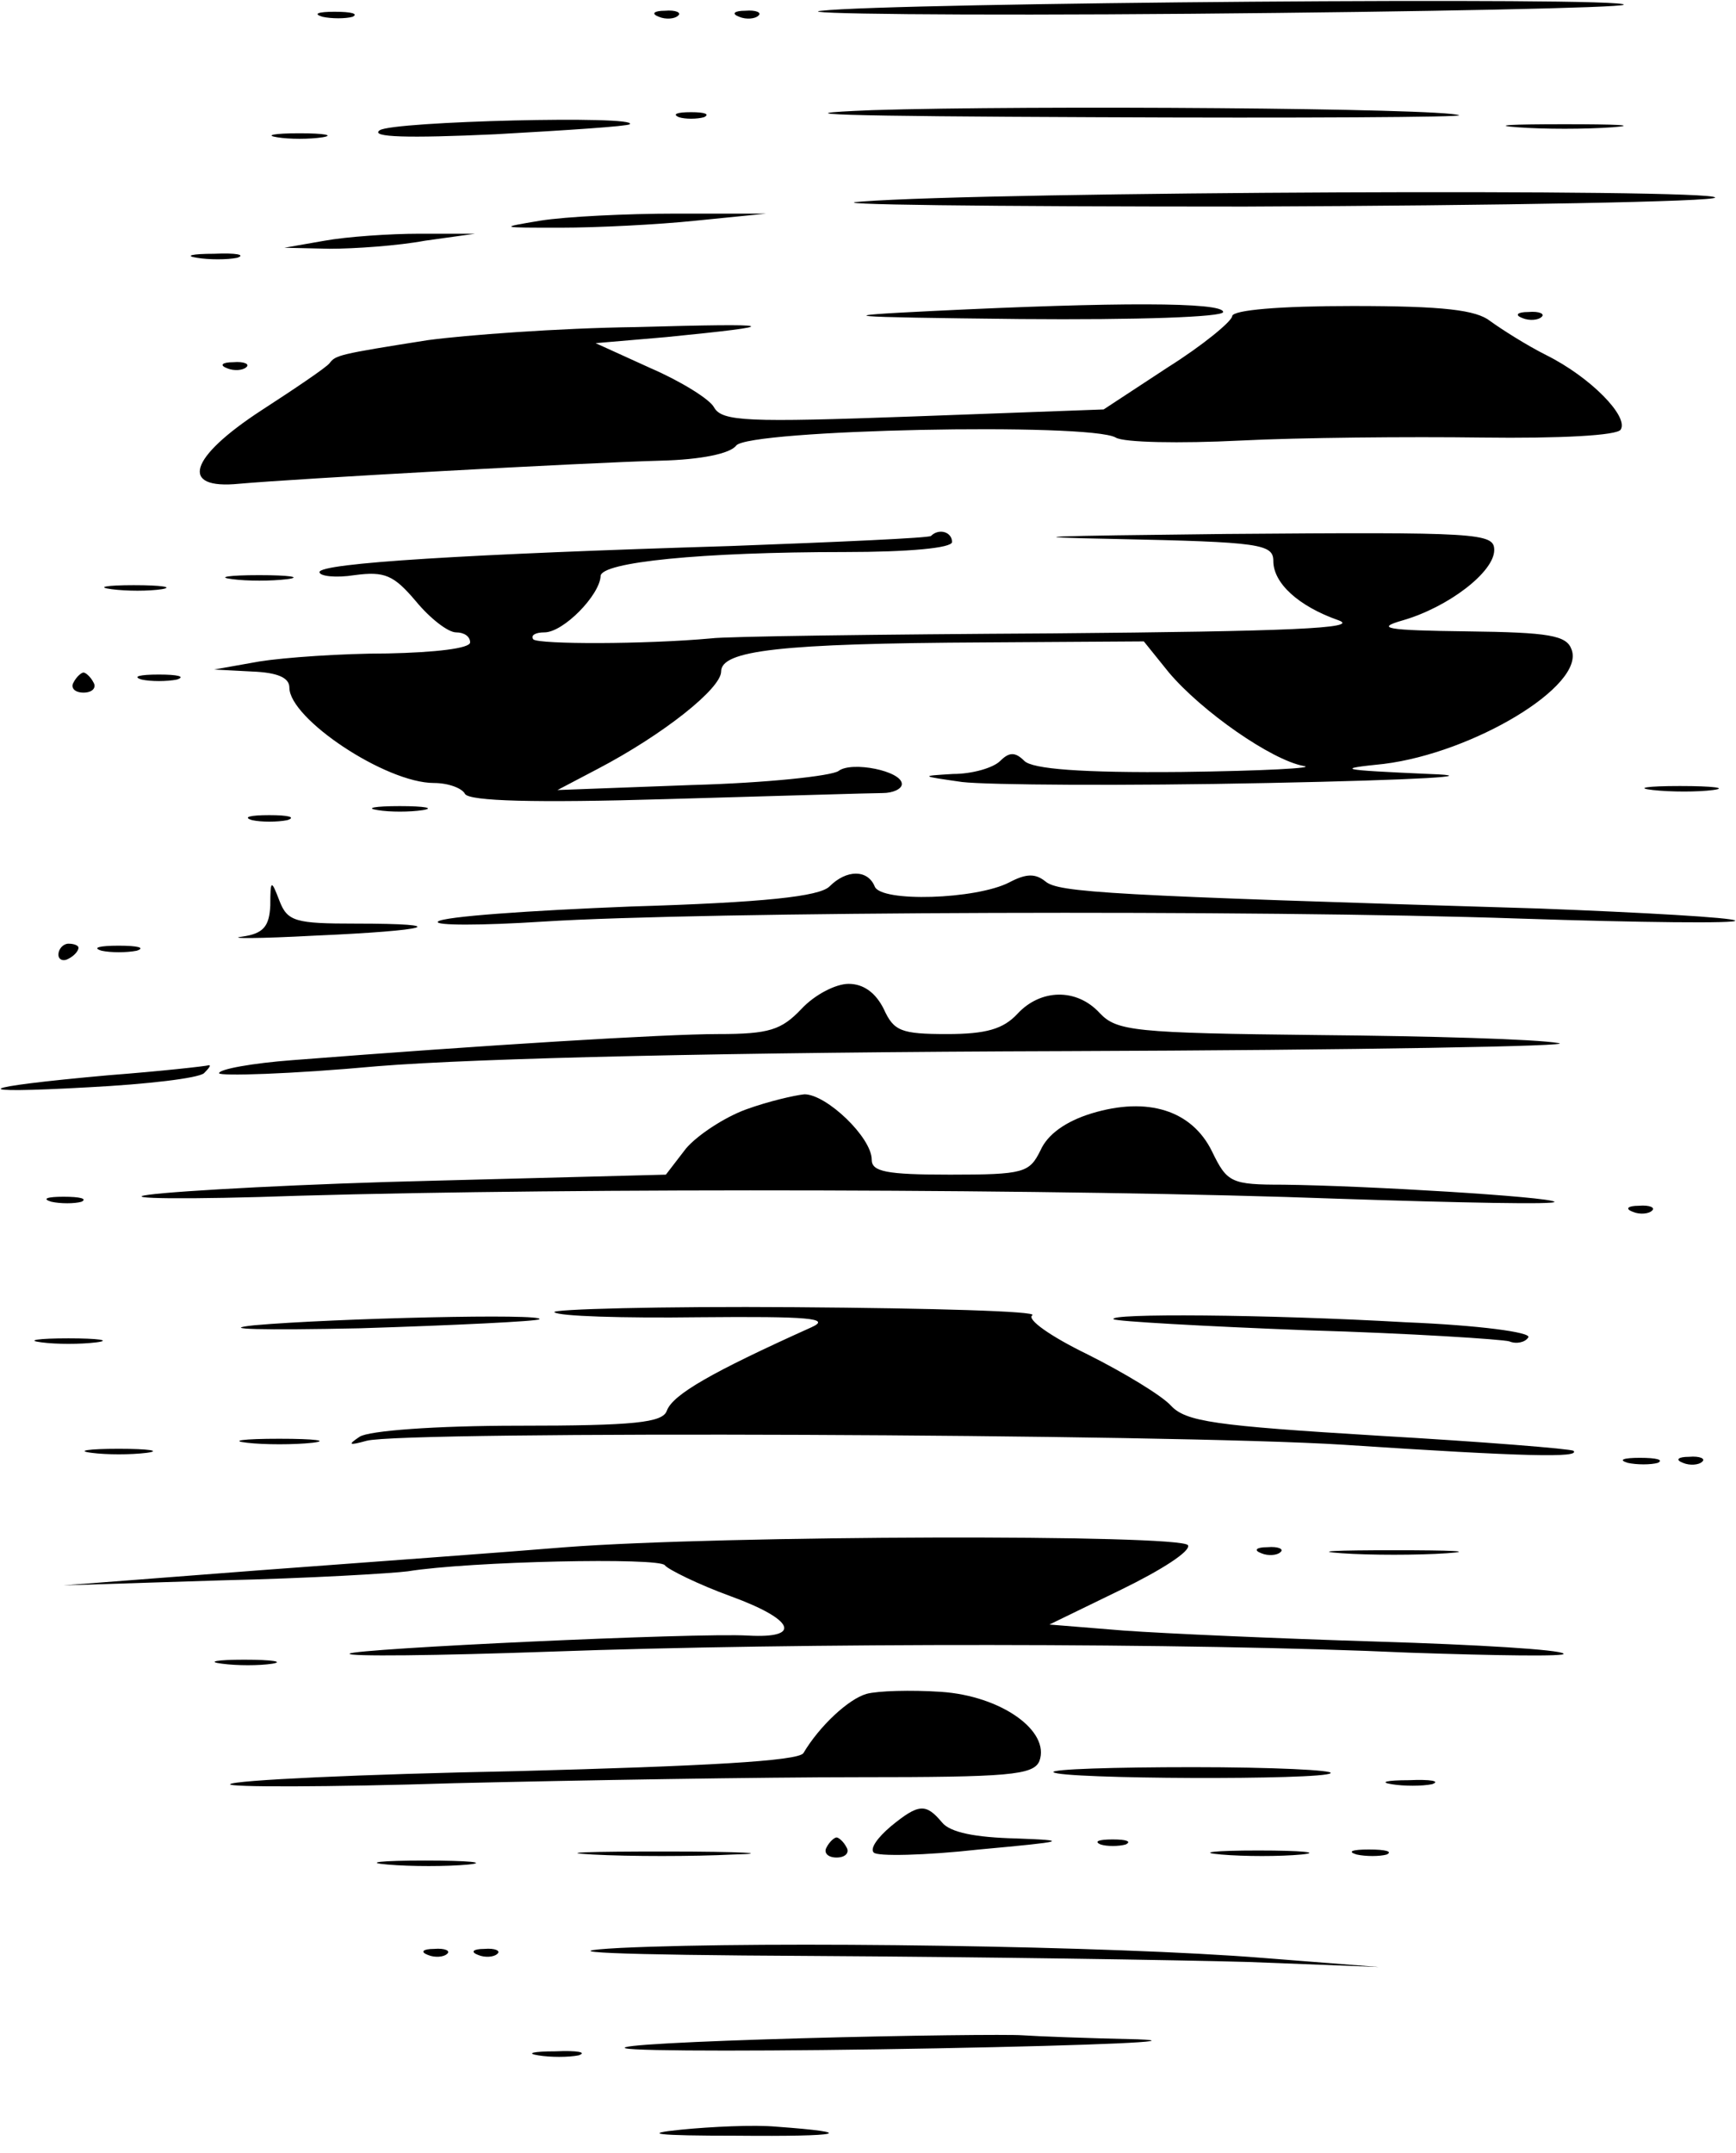 <?xml version="1.0" encoding="iso-8859-1"?>
<!-- Generator: Adobe Illustrator 19.0.0, SVG Export Plug-In . SVG Version: 6.00 Build 0)  -->
<svg version="1.2" baseProfile="tiny" id="Layer_1" xmlns="http://www.w3.org/2000/svg" xmlns:xlink="http://www.w3.org/1999/xlink"
	 x="0px" y="0px" viewBox="-247 358.89 100 124" xml:space="preserve">
<title>face_00064</title>
<path d="M-199.678,359.51c-1.736,0.173,7.865,0.289,21.341,0.173c13.477-0.115,24.697-0.347,24.87-0.52
	C-153.062,358.7-195.746,359.047-199.678,359.51z M-228.423,359.857c0.52,0.115,1.33,0.115,1.735,0
	c0.347-0.174-0.058-0.29-1.041-0.29C-228.655,359.567-229.002,359.683-228.423,359.857z M-209.048,359.857
	c0.405,0.173,0.925,0.115,1.099-0.058c0.231-0.174-0.116-0.347-0.752-0.29C-209.337,359.509-209.511,359.683-209.048,359.857z
	 M-204.421,359.857c0.405,0.173,0.925,0.115,1.099-0.058c0.231-0.174-0.116-0.347-0.752-0.29
	C-204.71,359.509-204.884,359.683-204.421,359.857z M-196.787,365.236c-5.841,0.231-1.503,0.347,12.724,0.404
	c11.915,0.058,21.458,0,21.11-0.115c-1.04-0.405-24.638-0.579-33.834-0.29V365.236z M-207.89,365.64c0.347,0.116,1.04,0.116,1.446,0
	c0.347-0.173,0.057-0.289-0.752-0.289C-208.006,365.351-208.296,365.467-207.89,365.64L-207.89,365.64z M-225.126,366.392
	c-0.578,0.405,1.62,0.463,6.652,0.232c4.164-0.232,7.634-0.463,7.75-0.579C-210.146,365.525-224.374,365.872-225.126,366.392z
	 M-159.596,366.219c1.503,0.116,3.932,0.116,5.494,0c1.504-0.116,0.231-0.174-2.776-0.174
	C-159.886,366.045-161.158,366.103-159.596,366.219L-159.596,366.219z M-231.026,366.797c0.695,0.116,1.852,0.116,2.604,0
	c0.694-0.115,0.115-0.231-1.33-0.231c-1.447,0-2.025,0.116-1.273,0.231H-231.026z M-197.364,370.499
	c-2.718,0.173,7.23,0.289,22.094,0.289c14.922-0.058,27.067-0.29,27.067-0.52c0-0.521-41.642-0.348-49.161,0.23V370.499z
	 M-215.872,371.598c-2.429,0.405-2.371,0.405,1.157,0.405c2.082,0,5.61-0.174,7.808-0.405l4.048-0.405h-5.205
	C-210.898,371.193-214.426,371.366-215.872,371.598z M-228.307,372.754l-2.313,0.405l2.602,0.058c1.446,0,3.933-0.173,5.495-0.463
	l2.892-0.404h-3.181C-224.547,372.35-227.034,372.523-228.307,372.754z M-235.652,373.738c0.694,0.115,1.735,0.115,2.313,0
	c0.521-0.174-0.057-0.29-1.33-0.232C-235.941,373.506-236.404,373.622-235.652,373.738z M-193.315,376.803
	c-5.9,0.29-5.38,0.347,5.09,0.463c6.766,0.058,11.682-0.116,11.682-0.405C-176.543,376.282-182.731,376.282-193.315,376.803z
	 M-176.022,377.093c0,0.288-1.677,1.676-3.702,2.949l-3.701,2.429l-10.99,0.405c-9.542,0.347-10.988,0.29-11.451-0.52
	c-0.231-0.463-1.909-1.504-3.644-2.256l-3.18-1.446l4.048-0.347c6.998-0.694,6.593-0.81-1.735-0.579
	c-4.454,0.058-9.833,0.463-11.973,0.752c-5.147,0.81-5.32,0.868-5.668,1.33c-0.173,0.232-1.966,1.446-3.932,2.719
	c-4.165,2.718-4.743,4.569-1.273,4.222c3.239-0.29,19.896-1.215,24.292-1.33c2.313-0.058,3.99-0.405,4.337-0.868
	c0.694-0.925,20.359-1.33,21.863-0.463c0.462,0.29,3.701,0.347,7.172,0.174c3.412-0.174,9.716-0.231,13.938-0.174
	c4.454,0.058,7.808-0.115,7.982-0.462c0.462-0.752-1.735-3.008-4.28-4.28c-1.157-0.579-2.603-1.504-3.24-1.967
	c-0.809-0.636-2.66-0.867-7.923-0.867C-173.304,376.514-175.964,376.745-176.022,377.093L-176.022,377.093z M-159.307,377.208
	c0.405,0.173,0.925,0.116,1.099-0.058c0.23-0.173-0.116-0.347-0.752-0.29C-159.597,376.86-159.77,377.034-159.307,377.208z
	 M-233.917,380.1c0.405,0.173,0.925,0.115,1.099-0.058c0.231-0.174-0.116-0.347-0.752-0.29
	C-234.206,379.752-234.38,379.926-233.917,380.1z M-193.373,389.758c-0.116,0.116-5.321,0.348-11.51,0.579
	c-15.153,0.463-23.713,0.983-23.713,1.504c0,0.231,0.925,0.347,2.024,0.173c1.735-0.231,2.256,0,3.528,1.504
	c0.81,0.983,1.851,1.793,2.314,1.793s0.81,0.231,0.81,0.578c0,0.347-2.025,0.579-4.743,0.636c-2.66,0-5.957,0.232-7.403,0.463
	l-2.603,0.463l2.198,0.115c1.446,0.058,2.14,0.347,2.14,0.926c0,1.793,5.552,5.494,8.328,5.494c0.81,0,1.62,0.29,1.793,0.637
	c0.29,0.404,3.933,0.52,11.683,0.289c6.189-0.174,11.741-0.347,12.378-0.347c0.578,0,1.098-0.232,1.098-0.52
	c0-0.753-2.891-1.331-3.643-0.753c-0.405,0.29-4.165,0.694-8.444,0.81l-7.75,0.29l2.313-1.215c3.76-1.967,7.114-4.627,7.114-5.61
	c0-1.215,3.354-1.62,15.21-1.678l9.14-0.058l1.445,1.793c1.909,2.256,5.9,5.032,7.75,5.38c0.81,0.115-2.313,0.288-6.998,0.346
	c-5.842,0.058-8.618-0.173-9.08-0.636c-0.521-0.52-0.868-0.52-1.389,0c-0.404,0.405-1.619,0.752-2.718,0.752
	c-1.908,0.115-1.908,0.115,0.52,0.463c1.447,0.173,9.37,0.23,17.64,0.057c8.619-0.173,12.552-0.405,9.255-0.52
	c-5.205-0.232-5.437-0.29-2.603-0.579c5.148-0.636,11.625-4.51,10.816-6.593c-0.29-0.81-1.273-0.983-6.015-1.041
	c-4.685-0.058-5.321-0.174-3.702-0.636c2.603-0.752,5.263-2.776,5.263-4.049c0-0.983-0.867-1.04-15.442-0.925
	c-10.41,0.115-12.493,0.173-6.362,0.289c8.328,0.174,9.08,0.29,9.08,1.272c0,1.273,1.446,2.603,3.76,3.413
	c1.272,0.462-2.892,0.636-16.484,0.752c-10.006,0.057-18.855,0.173-19.665,0.289c-3.817,0.347-9.89,0.347-10.237,0.058
	c-0.173-0.232,0.116-0.405,0.637-0.405c1.098,0,3.18-2.14,3.238-3.239c0-0.81,5.842-1.388,14.055-1.388
	c3.701,0,6.188-0.231,6.188-0.578C-192.159,389.527-192.911,389.296-193.373,389.758L-193.373,389.758z M-233.63,392.245
	c0.868,0.116,2.256,0.116,3.181,0c0.868-0.115,0.116-0.23-1.62-0.23c-1.734,0-2.486,0.115-1.56,0.23H-233.63z M-240.57,392.824
	c0.867,0.116,2.14,0.116,2.892,0c0.694-0.116,0-0.232-1.62-0.232C-240.859,392.592-241.496,392.708-240.57,392.824z
	 M-242.768,398.203c-0.173,0.289,0.058,0.578,0.578,0.578s0.752-0.29,0.579-0.578c-0.174-0.347-0.463-0.579-0.579-0.579
	C-242.305,397.624-242.594,397.856-242.768,398.203z M-238.835,398.029c0.52,0.116,1.446,0.116,2.024,0
	c0.52-0.173,0.058-0.289-1.04-0.289c-1.1,0-1.562,0.116-0.984,0.29V398.029z M-151.791,404.391c1.042,0.116,2.603,0.116,3.47,0
	c0.868-0.115,0-0.231-1.908-0.231C-152.138,404.16-152.832,404.276-151.791,404.391z M-225.243,405.548
	c0.694,0.116,1.85,0.116,2.602,0c0.694-0.116,0.116-0.231-1.33-0.231S-225.995,405.432-225.243,405.548z M-232.473,406.126
	c0.52,0.116,1.446,0.116,2.024,0c0.52-0.173,0.058-0.289-1.04-0.289c-1.1,0-1.562,0.116-0.984,0.29V406.126z M-199.217,409.944
	c-0.578,0.578-3.76,0.925-11.451,1.156c-5.842,0.232-10.816,0.579-11.105,0.868c-0.232,0.231,2.487,0.231,6.073,0
	c9.138-0.579,41.122-0.694,56.217-0.174c6.998,0.232,12.609,0.29,12.435,0.116c-0.173-0.173-5.263-0.463-11.278-0.694
	c-24.928-0.752-27.704-0.925-28.456-1.562c-0.578-0.462-1.099-0.462-2.082,0.058c-1.909,0.983-7.403,1.157-7.75,0.232
	C-197.019,408.96-198.234,408.96-199.217,409.944z M-231.43,411.042c-0.058,1.215-0.405,1.62-1.62,1.793
	c-0.925,0.116,0.984,0.116,4.165-0.057c6.709-0.29,8.04-0.694,2.371-0.694c-3.47,0-3.933-0.116-4.395-1.33
	C-231.372,409.539-231.429,409.539-231.43,411.042L-231.43,411.042z M-243.635,413.876c0,0.29,0.29,0.405,0.579,0.232
	c0.347-0.174,0.578-0.463,0.578-0.636c0-0.116-0.231-0.232-0.578-0.232C-243.346,413.24-243.635,413.53-243.635,413.876z
	 M-241.148,413.646c0.521,0.115,1.446,0.115,2.025,0c0.52-0.174,0.058-0.29-1.041-0.29
	C-241.264,413.356-241.726,413.472-241.148,413.646z M-200.835,417c-1.157,1.214-1.851,1.446-4.8,1.446
	c-3.066,0-13.419,0.636-24.524,1.503c-2.313,0.174-4.222,0.52-4.222,0.752c0,0.174,4.107,0.058,9.139-0.405
	c5.725-0.462,20.416-0.81,39.676-0.867c16.772-0.058,29.554-0.29,28.34-0.463c-1.273-0.231-7.461-0.405-13.823-0.463
	c-10.642-0.115-11.625-0.23-12.609-1.272c-1.33-1.446-3.412-1.388-4.742,0.058c-0.81,0.867-1.793,1.157-4.049,1.157
	c-2.66,0-3.065-0.174-3.644-1.446c-0.462-0.926-1.156-1.446-2.024-1.446C-198.869,415.554-200.083,416.19-200.835,417z
	 M-240.743,420.817c-7.75,0.694-8.386,1.099-1.156,0.694c3.354-0.174,6.304-0.52,6.65-0.81c0.29-0.289,0.406-0.462,0.29-0.462
	C-235.133,420.296-237.735,420.586-240.743,420.817z M-204.016,422.783c-1.273,0.463-2.834,1.504-3.47,2.256l-1.157,1.504
	l-13.303,0.347c-7.345,0.173-14.748,0.578-16.483,0.81c-1.735,0.23,2.14,0.289,8.675,0.057c16.021-0.462,44.303-0.405,59.862,0.174
	c6.998,0.231,12.608,0.347,12.434,0.173c-0.347-0.289-10.757-0.925-15.616-0.983c-3.007,0-3.238-0.116-4.106-1.909
	c-1.157-2.37-3.701-3.18-6.94-2.197c-1.504,0.462-2.545,1.214-2.95,2.14c-0.636,1.272-0.925,1.388-5.205,1.388
	c-3.702,0-4.512-0.174-4.512-0.868c0-1.272-2.602-3.76-3.875-3.76C-201.24,421.974-202.744,422.321-204.016,422.783z
	 M-244.04,428.104c0.52,0.116,1.33,0.116,1.735,0c0.347-0.173-0.058-0.289-1.041-0.289c-0.926,0-1.273,0.116-0.694,0.29V428.104z
	 M-152.947,428.683c0.405,0.173,0.925,0.115,1.099-0.058c0.231-0.174-0.116-0.347-0.752-0.29
	C-153.236,428.335-153.41,428.509-152.947,428.683z M-215.064,434.466c0.231,0.232,3.933,0.347,8.328,0.29
	c6.362-0.058,7.635,0.057,6.478,0.578c-5.784,2.603-7.981,3.875-8.328,4.8c-0.232,0.694-1.851,0.868-8.56,0.868
	c-4.8,0-8.618,0.29-9.138,0.636c-0.695,0.463-0.637,0.52,0.404,0.232c2.14-0.579,46.328-0.405,56.276,0.23
	c10.526,0.695,13.65,0.753,13.244,0.348c-0.173-0.116-5.205-0.52-11.22-0.868c-9.485-0.578-11.105-0.81-11.972-1.735
	c-0.52-0.578-2.719-1.908-4.8-2.95c-2.14-1.04-3.529-2.024-3.182-2.255s-5.783-0.405-13.65-0.463
	c-7.807-0.058-14.111,0.116-13.88,0.29V434.466z M-232.357,435.218c-2.198,0.232,0.52,0.29,6.073,0.174
	c5.552-0.174,10.237-0.405,10.352-0.52C-215.527,434.524-227.788,434.813-232.357,435.218z M-182.849,434.871
	c0.116,0.116,5.148,0.405,11.163,0.636c5.957,0.174,11.22,0.521,11.625,0.637c0.405,0.173,0.925,0.058,1.099-0.232
	c0.173-0.289-2.834-0.694-7.056-0.867c-8.098-0.463-17.236-0.52-16.83-0.174H-182.849z M-244.619,436.201
	c0.868,0.116,2.256,0.116,3.181,0c0.868-0.115,0.116-0.23-1.62-0.23c-1.734,0-2.486,0.115-1.56,0.23H-244.619z M-232.762,441.985
	c0.983,0.116,2.718,0.116,3.76,0c0.982-0.115,0.173-0.231-1.91-0.231C-232.994,441.754-233.803,441.87-232.762,441.985z
	 M-241.727,442.564c0.868,0.115,2.256,0.115,3.181,0c0.868-0.116,0.116-0.232-1.62-0.232c-1.734,0-2.486,0.116-1.56,0.232H-241.727z
	 M-153.237,443.142c0.521,0.116,1.33,0.116,1.736,0c0.347-0.174-0.058-0.29-1.041-0.29c-0.926,0-1.273,0.116-0.694,0.29H-153.237z
	 M-150.055,443.142c0.404,0.173,0.925,0.116,1.098-0.058c0.232-0.173-0.115-0.347-0.751-0.29
	C-150.345,442.794-150.518,442.968-150.055,443.142z M-214.427,448c-3.47,0.29-11.452,0.868-17.64,1.33l-11.278,0.868l9.138-0.29
	c5.032-0.115,9.832-0.404,10.7-0.52c3.586-0.578,14.517-0.81,14.806-0.347c0.173,0.232,1.909,1.1,3.817,1.793
	c3.644,1.33,4.107,2.43,0.983,2.256c-3.007-0.174-22.672,0.752-22.96,1.04c-0.174,0.174,5.031,0.117,11.567-0.115
	c14.285-0.52,36.784-0.52,49.45,0.058c5.09,0.174,9.138,0.231,8.907,0.058c-0.174-0.231-4.974-0.52-10.7-0.694
	c-5.668-0.174-12.261-0.463-14.633-0.636l-4.28-0.347l4.165-2.025c2.255-1.099,3.99-2.197,3.817-2.544
	C-178.973,447.248-205.347,447.306-214.427,448z M-174.346,448.347c0.405,0.174,0.925,0.116,1.099-0.058
	c0.231-0.173-0.116-0.347-0.752-0.289C-174.635,448-174.809,448.174-174.346,448.347z M-169.719,448.347
	c1.62,0.116,4.396,0.116,6.073,0c1.62-0.115,0.29-0.173-3.065-0.173S-171.396,448.232-169.719,448.347z M-234.207,454.71
	c0.867,0.116,2.14,0.116,2.892,0c0.694-0.115,0-0.231-1.62-0.231C-234.496,454.479-235.133,454.595-234.207,454.71z
	 M-197.076,456.445c-1.04,0.29-2.718,1.851-3.644,3.413c-0.289,0.462-5.725,0.752-16.54,1.04c-8.908,0.174-16.31,0.521-16.484,0.753
	c-0.174,0.173,5.61,0.173,12.897-0.058c7.288-0.174,17.756-0.347,23.308-0.347c8.618,0,10.064-0.116,10.411-0.926
	c0.636-1.735-2.198-3.759-5.668-3.99C-194.531,456.214-196.44,456.272-197.076,456.445z M-186.318,460.957
	c0.405,0.405,15.558,0.462,15.963,0.058c0.231-0.174-3.355-0.347-7.924-0.347s-8.155,0.115-8.04,0.289H-186.318z M-166.828,461.651
	c0.695,0.115,1.736,0.115,2.314,0c0.52-0.174-0.057-0.29-1.33-0.232c-1.272,0-1.735,0.116-0.983,0.232H-166.828z M-195.688,464.08
	c-0.752,0.636-1.214,1.272-0.983,1.504c0.174,0.231,2.95,0.173,6.073-0.174c5.032-0.463,5.263-0.52,2.14-0.636
	c-2.371-0.058-3.817-0.347-4.28-0.925c-0.925-1.1-1.33-1.1-2.95,0.23V464.08z M-199.389,465.294
	c-0.174,0.29,0.058,0.579,0.578,0.579s0.752-0.29,0.578-0.579c-0.173-0.347-0.462-0.578-0.578-0.578
	S-199.216,464.947-199.389,465.294z M-183.599,465.121c0.346,0.116,1.04,0.116,1.445,0c0.347-0.174,0.058-0.29-0.752-0.29
	s-1.099,0.116-0.694,0.29H-183.599z M-212.865,465.699c2.14,0.116,5.783,0.116,8.097,0c2.313-0.058,0.578-0.173-3.875-0.173
	C-213.097,465.526-215.005,465.584-212.865,465.699z M-176.659,465.699c1.33,0.116,3.412,0.116,4.627,0
	c1.156-0.115,0.057-0.231-2.487-0.231C-177.064,465.468-178.047,465.584-176.659,465.699z M-168.851,465.699
	c0.52,0.116,1.33,0.116,1.735,0c0.347-0.173-0.058-0.289-1.041-0.289c-0.926,0-1.273,0.116-0.694,0.29V465.699z M-224.664,466.278
	c1.33,0.115,3.412,0.115,4.627,0c1.157-0.116,0.058-0.232-2.487-0.232S-226.052,466.162-224.664,466.278z M-211.246,471.078
	c-4.338,0.232-0.52,0.405,10.99,0.463c9.716,0.058,21.052,0.231,25.158,0.347l7.519,0.29l-6.651-0.521
	C-182.79,470.962-202.686,470.673-211.246,471.078z M-222.351,471.483c0.405,0.174,0.926,0.116,1.1-0.058
	c0.23-0.173-0.116-0.347-0.753-0.289C-222.64,471.136-222.814,471.31-222.351,471.483z M-219.459,471.483
	c0.405,0.174,0.926,0.116,1.1-0.058c0.23-0.173-0.116-0.347-0.753-0.289C-219.748,471.136-219.922,471.31-219.459,471.483z
	 M-200.835,476.283c-6.189,0.174-10.758,0.405-10.122,0.579c0.637,0.173,8.734,0.173,17.93,0c9.254-0.174,14.459-0.405,11.567-0.52
	c-2.834-0.059-5.841-0.174-6.651-0.232C-188.921,476.052-194.647,476.11-200.835,476.283z M-215.988,477.267
	c0.694,0.115,1.735,0.115,2.313,0c0.52-0.174-0.058-0.29-1.33-0.232C-216.278,477.035-216.74,477.151-215.988,477.267z
	 M-207.776,481.547c-2.313,0.231-1.446,0.347,3.181,0.347c6.189,0.057,7.056-0.174,2.314-0.52
	C-203.554,481.257-206.041,481.374-207.776,481.547z"/>
</svg>
